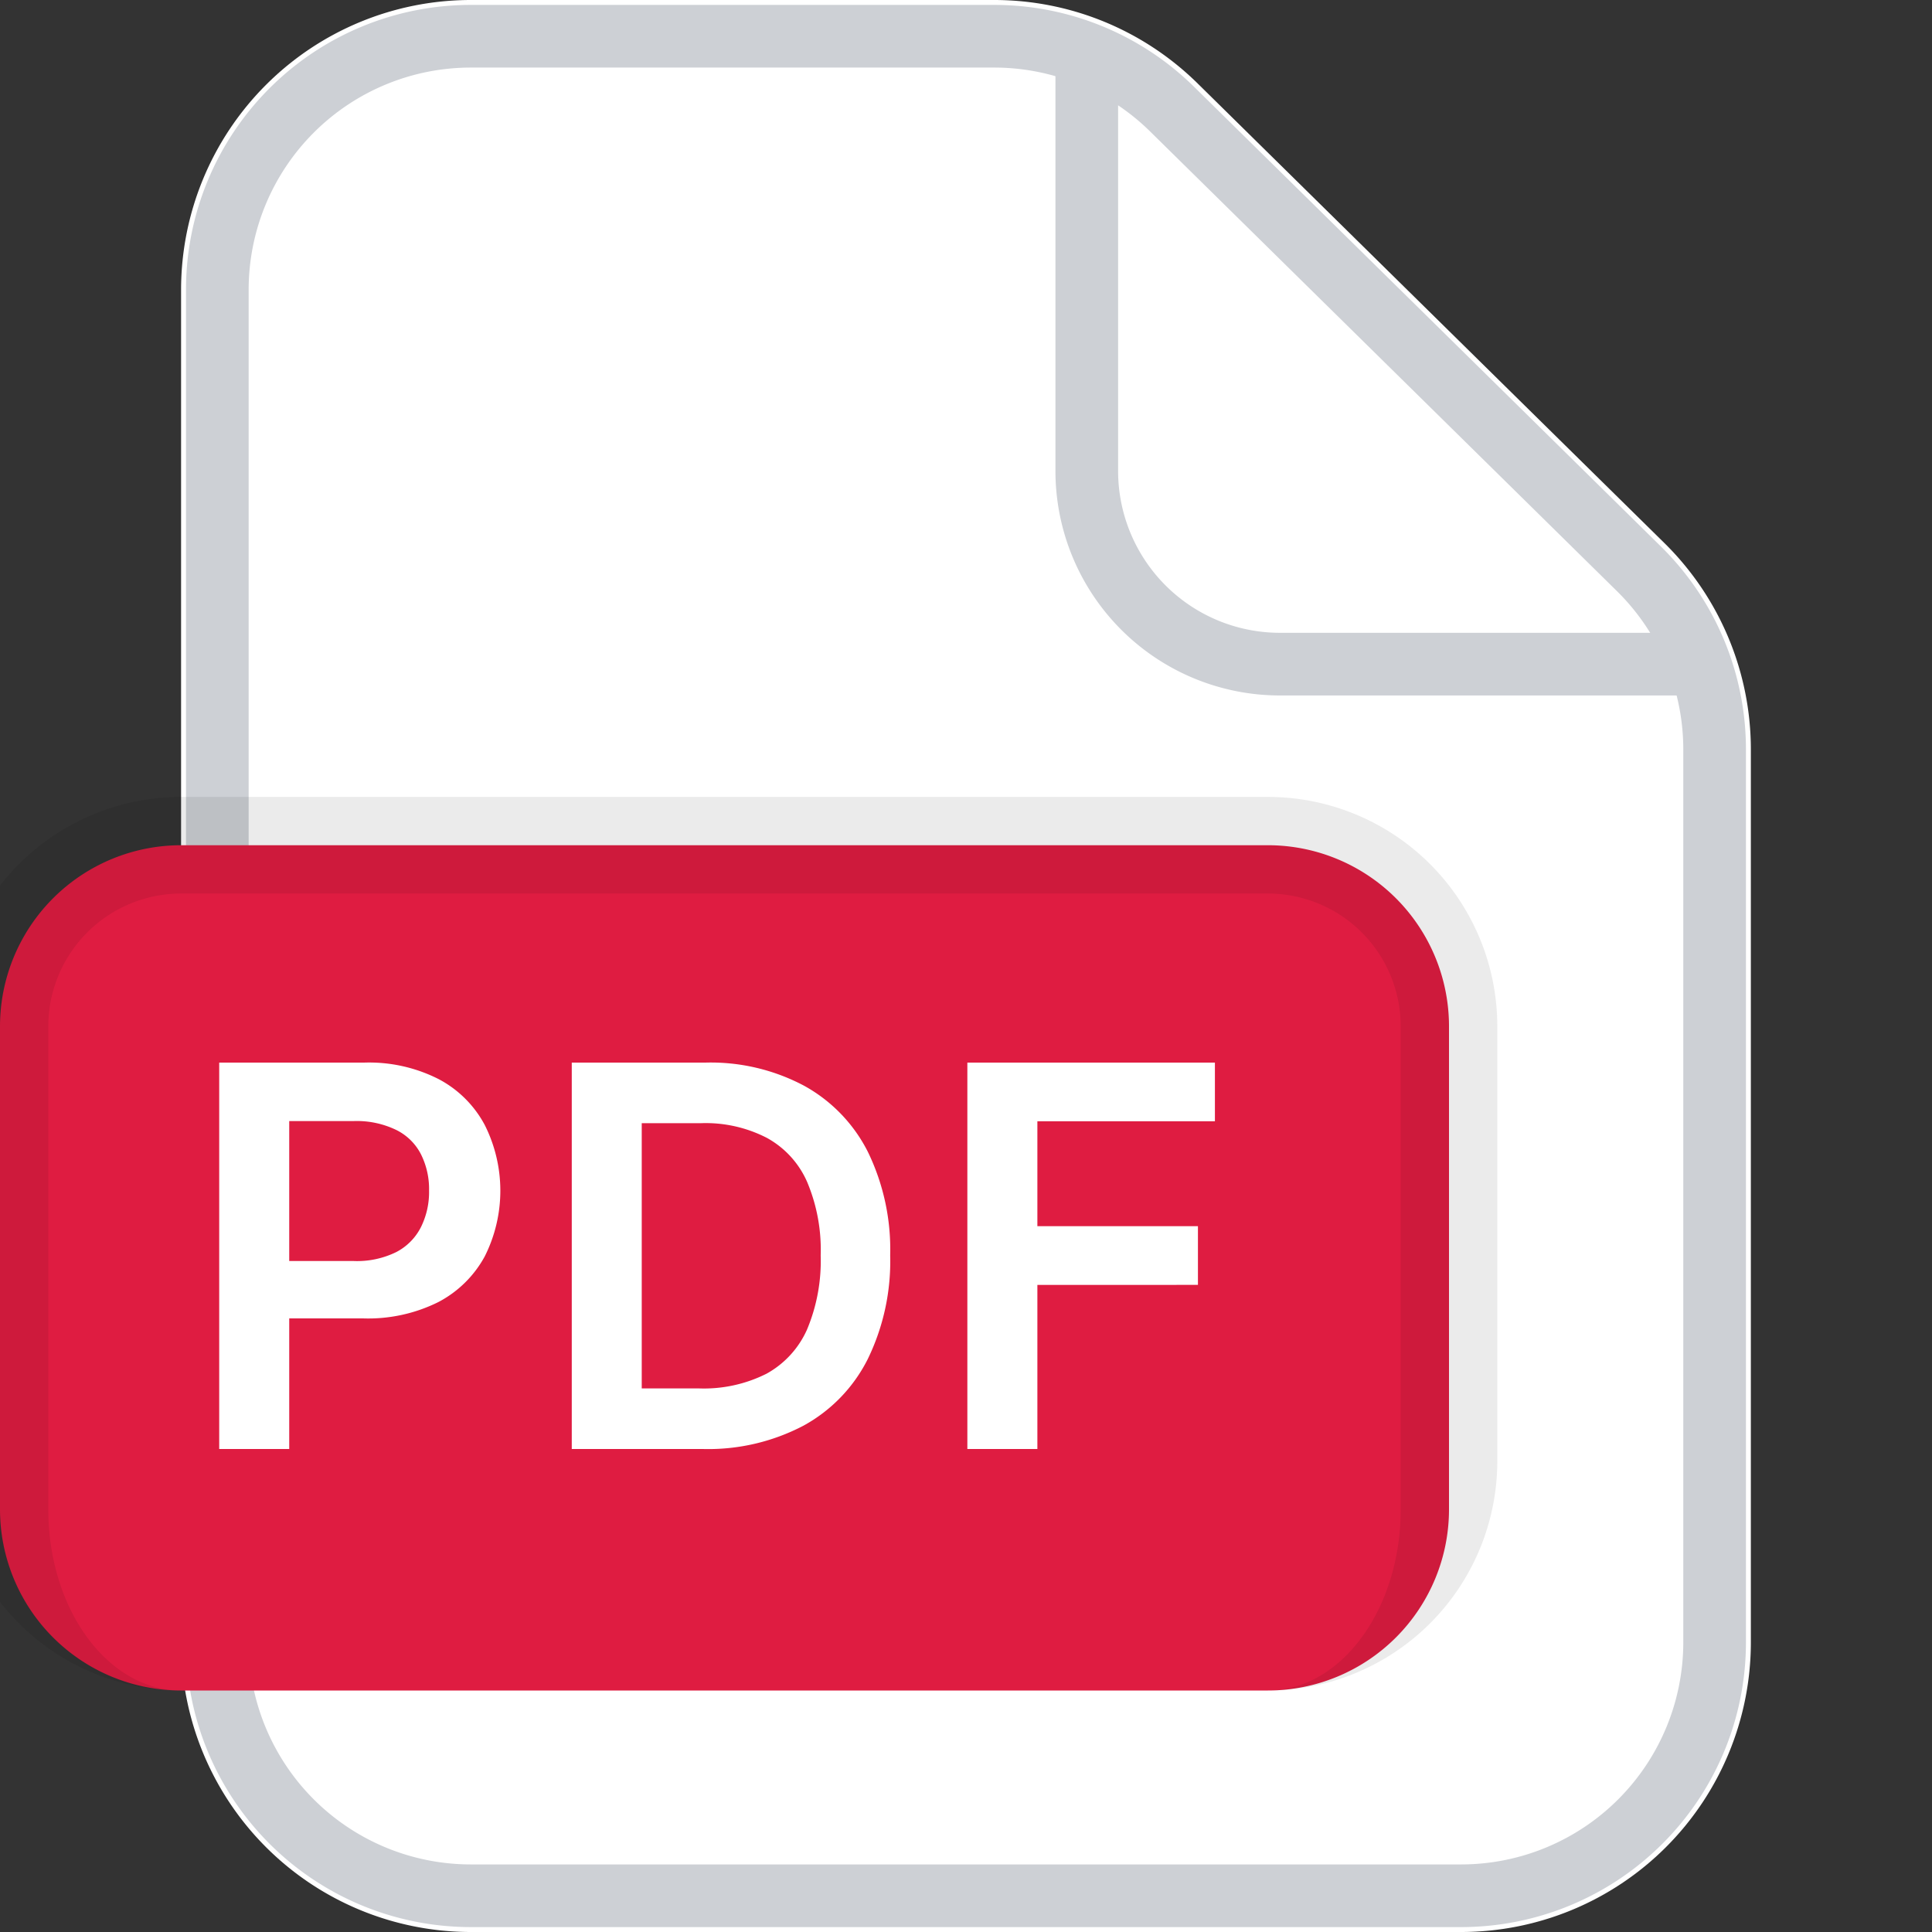 <svg xmlns="http://www.w3.org/2000/svg" xmlns:xlink="http://www.w3.org/1999/xlink" width="37" height="37"
  viewBox="0 0 37 37">
  <rect x="0" y="0" width="37" height="37" fill="#333333" stroke="none"/>
  <defs>
    <clipPath id="clip-path">
      <rect id="Rechteck_12224" data-name="Rechteck 12224" width="37" height="37" fill="#fff" />
    </clipPath>
  </defs>
  <g id="File_Format_Icons_1.0_" data-name="File Format Icons [1.0]" clip-path="url(#clip-path)">
    <g id="Gruppe_36779" data-name="Gruppe 36779" transform="translate(3.468)">
      <path id="Pfad_47119" data-name="Pfad 47119"
        d="M27.512,37H8.55A5.55,5.55,0,0,1,3,31.45V5.55A5.55,5.55,0,0,1,8.55,0H18.576A5.55,5.55,0,0,1,22.47,1.6l8.937,8.8a5.55,5.55,0,0,1,1.656,3.955v17.1A5.55,5.55,0,0,1,27.512,37Z"
        transform="translate(-3)" fill="#fff" />
      <path id="Pfad_47120" data-name="Pfad 47120"
        d="M27.419,36.212H8.456A4.856,4.856,0,0,1,3.6,31.356V5.456A4.856,4.856,0,0,1,8.456.6H18.482A4.856,4.856,0,0,1,21.889,2l8.937,8.8a4.856,4.856,0,0,1,1.449,3.46v17.1A4.856,4.856,0,0,1,27.419,36.212Z"
        transform="translate(-2.906 0.094)" fill="none" stroke="#cdd0d5" stroke-width="1.2" />
    </g>
    <path id="Pfad_47121" data-name="Pfad 47121" d="M18,1V8.863a3.7,3.7,0,0,0,3.7,3.7h7.862"
      transform="translate(2.813 0.156)" fill="none" stroke="#cdd0d5" stroke-width="1.2" />
    <g id="Gruppe_36780" data-name="Gruppe 36780" transform="translate(-0.925 15.262)">
      <path id="Pfad_47122" data-name="Pfad 47122"
        d="M0,17.469A3.469,3.469,0,0,1,3.469,14H24.281a3.469,3.469,0,0,1,3.469,3.469v9.25a3.469,3.469,0,0,1-3.469,3.469H3.469A3.469,3.469,0,0,1,0,26.719Z"
        transform="translate(0.925 -13.075)" fill="#df1c41" />
      <path id="Pfad_47123" data-name="Pfad 47123"
        d="M-.8,17.594A4.394,4.394,0,0,1,3.594,13.2H24.406A4.394,4.394,0,0,1,28.8,17.594H26.95a2.544,2.544,0,0,0-2.544-2.544H3.594A2.544,2.544,0,0,0,1.05,17.594ZM27.875,30.313h0Zm-24.281,0A4.394,4.394,0,0,1-.8,25.919V17.594A4.394,4.394,0,0,1,3.594,13.2v1.85A2.544,2.544,0,0,0,1.05,17.594v9.25c0,1.916,1.139,3.469,2.544,3.469ZM24.406,13.2A4.394,4.394,0,0,1,28.8,17.594v8.325a4.394,4.394,0,0,1-4.394,4.394h0c1.4,0,2.544-1.553,2.544-3.469v-9.25a2.544,2.544,0,0,0-2.544-2.544Z"
        transform="translate(0.8 -13.2)" fill="rgba(0,0,0,0.08)" />
      <path id="Pfad_47124" data-name="Pfad 47124"
        d="M3.631,25V17.6H6.406a2.937,2.937,0,0,1,1.431.318,2.119,2.119,0,0,1,.878.874,2.8,2.8,0,0,1,0,2.522,2.143,2.143,0,0,1-.885.871,3.016,3.016,0,0,1-1.442.314H4.549V21.4H6.208a1.7,1.7,0,0,0,.817-.173,1.094,1.094,0,0,0,.47-.477,1.51,1.51,0,0,0,.155-.7,1.488,1.488,0,0,0-.155-.694,1.056,1.056,0,0,0-.473-.466,1.735,1.735,0,0,0-.82-.17H4.972V25Zm9.259,0H10.383V17.6h2.558a3.807,3.807,0,0,1,1.893.444,2.971,2.971,0,0,1,1.221,1.268,4.275,4.275,0,0,1,.426,1.98,4.276,4.276,0,0,1-.43,1.987,2.972,2.972,0,0,1-1.232,1.275A3.924,3.924,0,0,1,12.891,25Zm-1.167-1.16h1.1a2.669,2.669,0,0,0,1.29-.282,1.8,1.8,0,0,0,.777-.849,3.4,3.4,0,0,0,.26-1.416,3.346,3.346,0,0,0-.26-1.409,1.773,1.773,0,0,0-.77-.842,2.555,2.555,0,0,0-1.257-.282H11.723ZM17.959,25V17.6H22.7v1.124H19.3v2.009h3.075v1.124H19.3V25Z"
        transform="translate(1.492 -12.512)" fill="#fff" />
    </g>
  </g>
</svg>